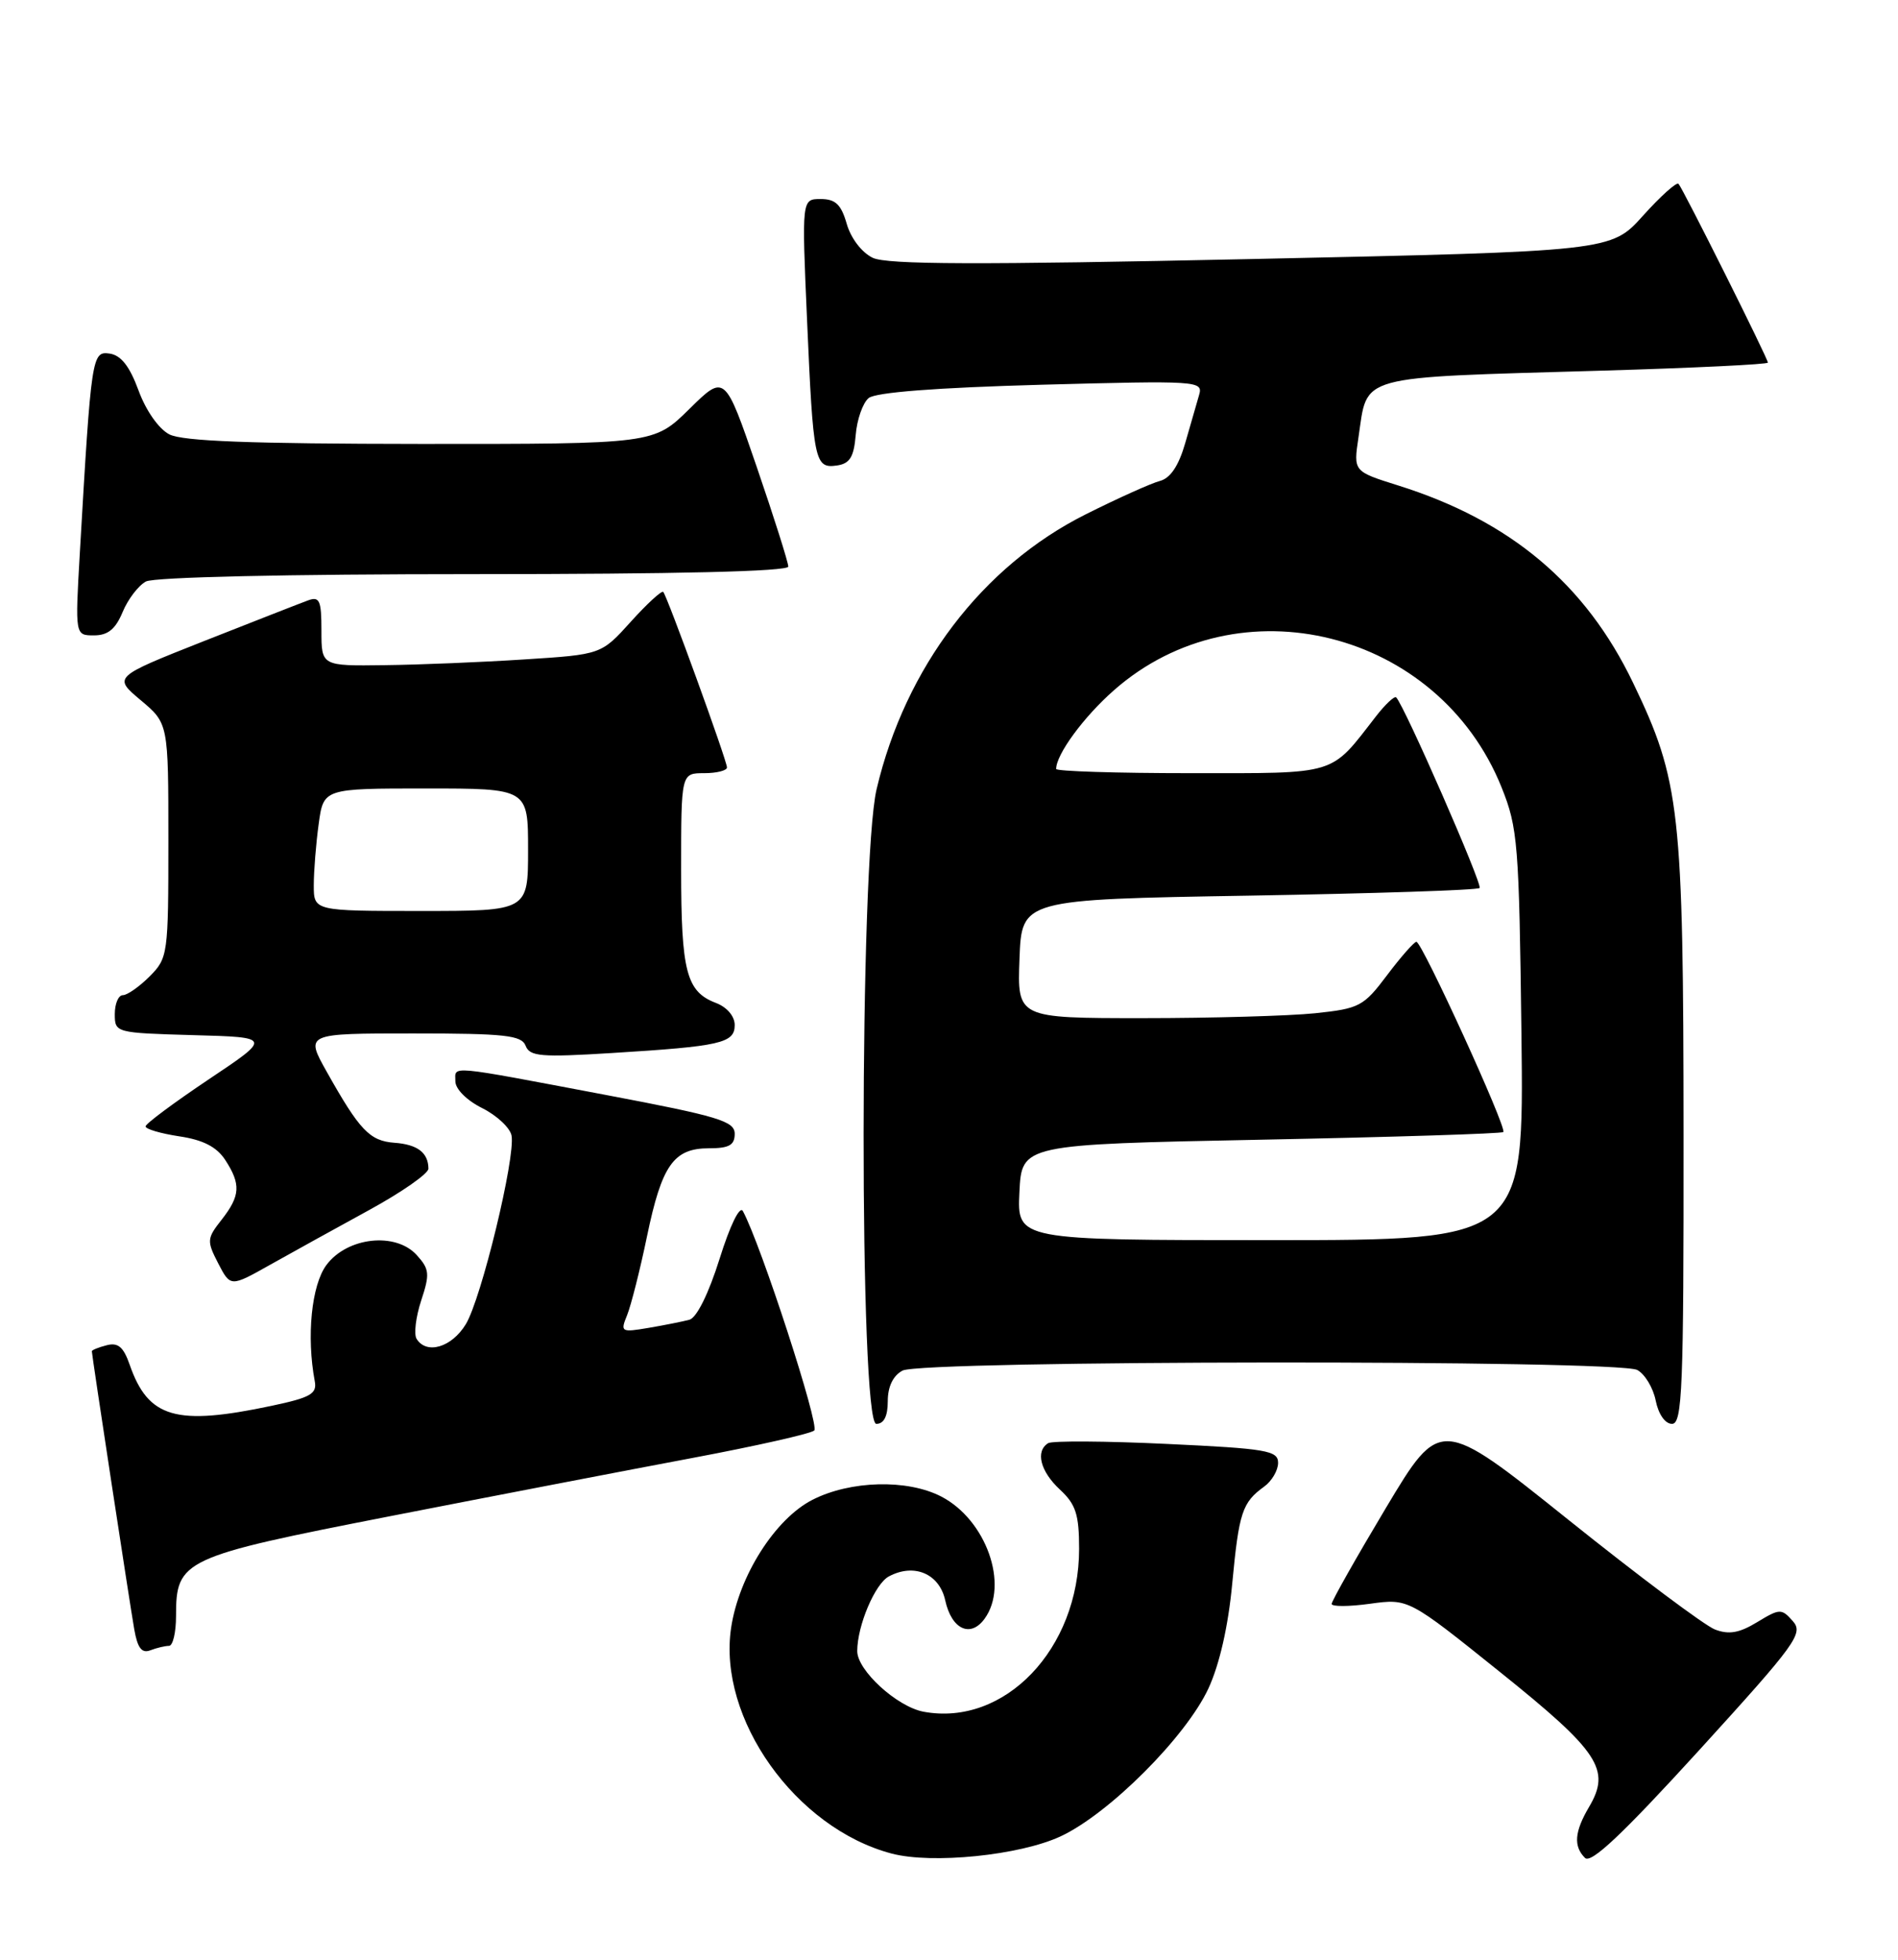 <?xml version="1.0" encoding="UTF-8" standalone="no"?>
<!DOCTYPE svg PUBLIC "-//W3C//DTD SVG 1.1//EN" "http://www.w3.org/Graphics/SVG/1.1/DTD/svg11.dtd" >
<svg xmlns="http://www.w3.org/2000/svg" xmlns:xlink="http://www.w3.org/1999/xlink" version="1.1" viewBox="0 0 248 256">
 <g >
 <path fill="currentColor"
d=" M 234.25 211.76 C 232.79 210.11 232.55 210.11 229.60 211.90 C 227.27 213.32 225.90 213.56 224.08 212.86 C 222.75 212.35 214.13 205.90 204.93 198.53 C 188.19 185.12 188.19 185.12 181.09 196.98 C 177.19 203.50 174.00 209.15 174.00 209.52 C 174.00 209.89 176.26 209.88 179.01 209.50 C 184.03 208.81 184.03 208.81 196.00 218.42 C 208.96 228.82 210.51 231.17 207.64 236.03 C 205.73 239.27 205.57 241.17 207.10 242.70 C 207.89 243.49 211.99 239.62 222.00 228.65 C 234.75 214.65 235.68 213.37 234.25 211.76 Z  M 138.57 239.89 C 144.91 236.94 154.95 226.90 157.90 220.56 C 159.35 217.42 160.49 212.42 161.01 206.84 C 161.89 197.55 162.31 196.27 165.19 194.19 C 166.18 193.47 167.00 192.08 167.00 191.09 C 167.00 189.49 165.51 189.23 152.46 188.62 C 144.47 188.24 137.49 188.20 136.96 188.52 C 135.26 189.57 135.93 192.21 138.50 194.59 C 140.57 196.51 141.00 197.83 141.00 202.33 C 141.00 215.40 131.26 225.58 120.66 223.60 C 117.19 222.94 111.99 218.19 112.01 215.67 C 112.02 212.35 114.33 206.89 116.14 205.93 C 119.44 204.16 122.75 205.57 123.51 209.07 C 124.34 212.84 126.80 213.99 128.64 211.47 C 131.88 207.05 128.86 198.53 122.98 195.49 C 118.55 193.20 111.12 193.39 106.16 195.92 C 101.28 198.41 96.55 205.86 95.53 212.64 C 93.76 224.48 103.95 238.81 116.50 242.13 C 121.79 243.53 133.23 242.37 138.57 239.89 Z  M 22.08 215.00 C 22.59 215.00 23.00 213.25 23.00 211.11 C 23.00 203.75 23.82 203.37 51.03 198.05 C 64.49 195.42 82.25 192.00 90.50 190.45 C 98.75 188.90 105.90 187.29 106.39 186.87 C 107.13 186.25 99.43 162.57 97.07 158.21 C 96.67 157.45 95.40 160.04 94.02 164.45 C 92.59 169.00 91.03 172.14 90.08 172.40 C 89.21 172.63 86.81 173.11 84.75 173.46 C 81.15 174.07 81.04 174.00 81.94 171.80 C 82.45 170.53 83.63 165.90 84.54 161.50 C 86.48 152.18 88.02 150.00 92.65 150.00 C 95.27 150.00 96.00 149.59 96.00 148.11 C 96.00 146.46 93.89 145.82 79.25 143.05 C 58.15 139.06 59.50 139.19 59.50 141.25 C 59.50 142.26 60.99 143.75 63.00 144.75 C 64.92 145.71 66.65 147.33 66.84 148.34 C 67.37 151.19 62.90 169.64 60.86 172.99 C 59.02 176.01 55.73 176.99 54.43 174.89 C 54.06 174.28 54.33 172.04 55.03 169.90 C 56.18 166.43 56.12 165.79 54.46 163.96 C 51.70 160.90 45.37 161.60 42.65 165.25 C 40.70 167.88 40.03 174.58 41.13 180.44 C 41.44 182.07 40.57 182.57 35.50 183.64 C 22.99 186.29 19.38 185.25 16.95 178.29 C 16.14 175.95 15.42 175.34 13.94 175.73 C 12.87 176.00 12.00 176.36 12.00 176.51 C 12.00 177.01 16.94 209.40 17.54 212.83 C 17.97 215.28 18.52 216.01 19.64 215.58 C 20.48 215.26 21.58 215.00 22.08 215.00 Z  M 116.00 183.04 C 116.00 181.13 116.69 179.70 117.93 179.04 C 120.47 177.68 211.40 177.61 213.93 178.96 C 214.92 179.49 216.01 181.29 216.34 182.96 C 216.70 184.75 217.58 186.00 218.47 186.00 C 219.82 186.00 220.00 181.42 219.98 148.25 C 219.96 105.84 219.53 101.97 213.39 89.21 C 207.17 76.26 197.34 68.01 182.67 63.41 C 176.84 61.58 176.84 61.58 177.50 57.16 C 178.74 48.85 176.88 49.37 209.25 48.42 C 221.21 48.07 231.00 47.60 231.00 47.37 C 231.00 46.83 219.90 24.64 219.32 24.01 C 219.07 23.75 216.98 25.62 214.68 28.18 C 210.50 32.83 210.50 32.83 163.50 33.84 C 127.75 34.61 115.91 34.57 114.04 33.68 C 112.61 33.00 111.18 31.13 110.64 29.25 C 109.91 26.71 109.17 26.00 107.23 26.00 C 104.76 26.00 104.76 26.00 105.45 41.75 C 106.26 60.32 106.44 61.22 109.34 60.81 C 111.04 60.57 111.57 59.71 111.81 56.83 C 111.97 54.81 112.74 52.63 113.50 52.00 C 114.41 51.25 122.34 50.64 136.06 50.26 C 156.56 49.71 157.22 49.75 156.68 51.59 C 156.38 52.64 155.56 55.48 154.86 57.90 C 154.01 60.85 152.93 62.47 151.55 62.83 C 150.43 63.12 146.07 65.08 141.86 67.19 C 128.36 73.95 118.29 87.17 114.54 103.09 C 112.30 112.59 112.27 186.00 114.50 186.00 C 115.50 186.00 116.00 185.00 116.00 183.04 Z  M 48.25 158.06 C 52.51 155.73 55.99 153.30 55.98 152.66 C 55.96 150.57 54.55 149.50 51.53 149.28 C 48.31 149.04 46.99 147.66 42.69 140.00 C 39.88 135.00 39.88 135.00 53.97 135.00 C 66.00 135.00 68.15 135.24 68.68 136.61 C 69.22 138.01 70.69 138.13 79.90 137.56 C 94.18 136.68 96.00 136.27 96.00 133.90 C 96.00 132.75 94.99 131.57 93.56 131.02 C 89.68 129.55 89.00 126.94 89.00 113.57 C 89.00 101.00 89.00 101.00 92.00 101.00 C 93.65 101.00 94.99 100.66 94.99 100.25 C 94.97 99.31 87.17 77.84 86.66 77.32 C 86.45 77.12 84.54 78.87 82.42 81.22 C 78.56 85.50 78.56 85.50 68.53 86.14 C 63.01 86.50 54.79 86.84 50.25 86.89 C 42.00 87.00 42.00 87.00 42.00 82.39 C 42.00 78.43 41.76 77.88 40.25 78.43 C 39.29 78.78 33.16 81.18 26.64 83.75 C 14.78 88.44 14.78 88.44 18.39 91.47 C 22.00 94.50 22.00 94.50 22.00 109.80 C 22.00 124.70 21.94 125.15 19.55 127.55 C 18.20 128.90 16.62 130.00 16.05 130.00 C 15.47 130.00 15.00 131.11 15.00 132.47 C 15.00 134.91 15.10 134.93 25.25 135.22 C 35.50 135.50 35.50 135.50 27.27 141.00 C 22.75 144.03 19.03 146.79 19.02 147.14 C 19.01 147.49 20.99 148.07 23.42 148.44 C 26.53 148.90 28.30 149.81 29.42 151.51 C 31.50 154.70 31.41 156.20 28.96 159.33 C 27.03 161.78 27.00 162.10 28.51 165.03 C 30.12 168.13 30.12 168.13 35.31 165.21 C 38.16 163.61 43.99 160.39 48.25 158.06 Z  M 16.02 79.96 C 16.71 78.29 18.08 76.49 19.07 75.96 C 20.14 75.39 37.56 75.00 61.93 75.00 C 88.33 75.00 103.00 74.65 103.00 74.01 C 103.00 73.47 101.14 67.59 98.86 60.94 C 94.71 48.86 94.71 48.86 90.07 53.43 C 85.43 58.00 85.43 58.00 54.97 57.99 C 32.76 57.97 23.85 57.64 22.12 56.74 C 20.73 56.01 19.06 53.63 18.10 51.00 C 16.94 47.85 15.82 46.41 14.33 46.19 C 12.01 45.86 11.93 46.37 10.43 72.25 C 9.81 83.00 9.81 83.00 12.28 83.00 C 14.10 83.00 15.09 82.19 16.02 79.96 Z  M 133.20 155.75 C 133.50 149.50 133.50 149.50 164.78 148.88 C 181.99 148.54 196.23 148.09 196.43 147.88 C 196.93 147.36 185.79 122.99 185.07 123.03 C 184.76 123.05 183.03 125.01 181.24 127.39 C 178.17 131.47 177.63 131.75 171.85 132.36 C 168.47 132.71 158.33 133.00 149.31 133.00 C 132.92 133.00 132.92 133.00 133.21 125.25 C 133.50 117.50 133.50 117.50 163.17 117.00 C 179.49 116.72 193.06 116.28 193.33 116.00 C 193.75 115.57 183.52 92.21 182.43 91.10 C 182.21 90.88 181.01 92.00 179.77 93.60 C 173.74 101.37 174.95 101.00 155.55 101.00 C 145.90 101.00 138.00 100.75 138.00 100.45 C 138.00 98.55 141.60 93.64 145.55 90.17 C 161.86 75.80 187.96 82.34 196.20 102.85 C 198.33 108.15 198.49 110.18 198.80 135.25 C 199.12 162.00 199.12 162.00 166.01 162.00 C 132.90 162.00 132.90 162.00 133.20 155.75 Z  M 41.00 115.64 C 41.00 113.79 41.29 110.19 41.64 107.64 C 42.27 103.00 42.27 103.00 55.64 103.00 C 69.00 103.00 69.00 103.00 69.00 111.00 C 69.00 119.00 69.00 119.00 55.00 119.00 C 41.00 119.00 41.00 119.00 41.00 115.64 Z "/>
</g>
</svg>